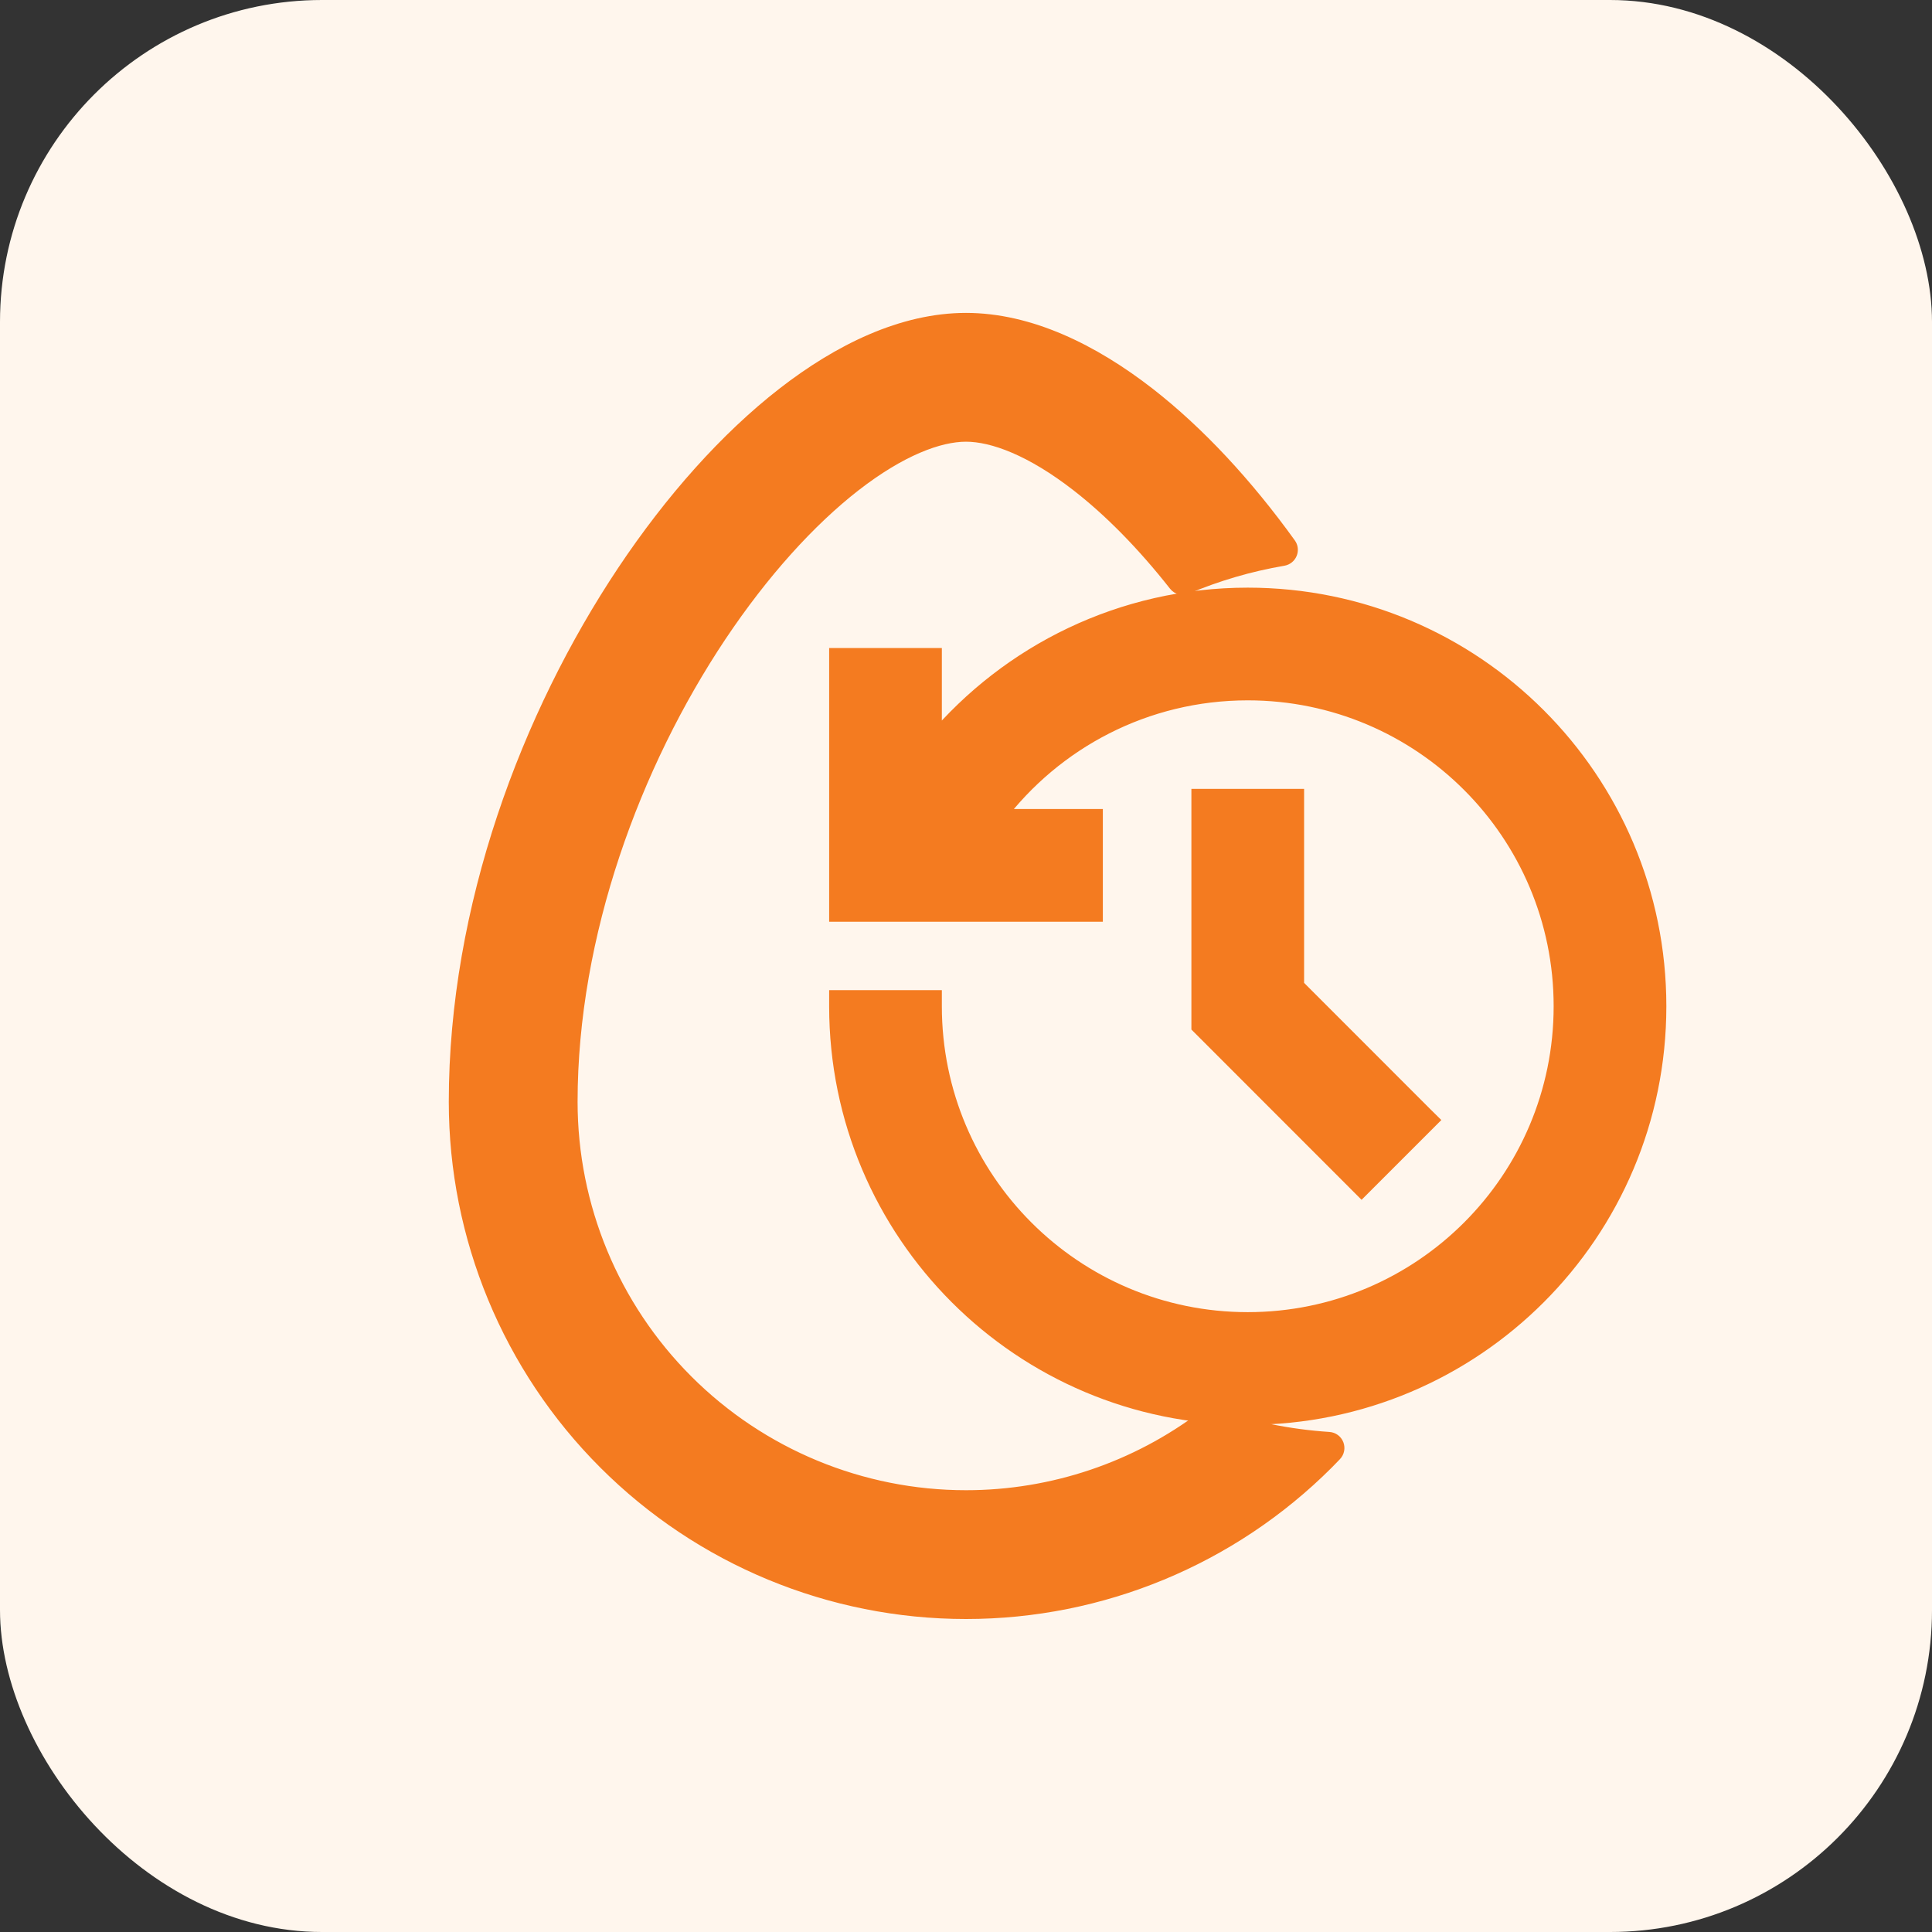 <svg width="24" height="24" viewBox="0 0 24 24" fill="none" xmlns="http://www.w3.org/2000/svg">
<rect x="0" y="0" width="24" height="24" fill="#333333" stroke="none"/>
<rect width="24" height="24" rx="4" fill="#FFF6ED"/>
<g clip-path="url(#clip0_5_1169)">
<path d="M14.613 7.251C14.641 7.287 14.689 7.299 14.73 7.282C15.113 7.12 15.518 7.001 15.939 6.929C15.973 6.923 16.002 6.9 16.015 6.868C16.028 6.836 16.024 6.8 16.004 6.772C15.467 6.026 14.871 5.385 14.258 4.908C13.566 4.37 12.784 3.987 12 3.987C11.216 3.987 10.434 4.37 9.742 4.908C9.038 5.456 8.356 6.22 7.761 7.112C6.575 8.891 5.675 11.273 5.675 13.687C5.675 15.365 6.341 16.974 7.528 18.16C8.714 19.346 10.322 20.012 12 20.012C13.678 20.012 15.286 19.346 16.473 18.16L16.402 18.089L16.473 18.16C16.506 18.126 16.54 18.091 16.573 18.057C16.6 18.029 16.608 17.988 16.594 17.951C16.58 17.915 16.546 17.89 16.508 17.888C16.006 17.855 15.524 17.755 15.068 17.598C15.036 17.587 15.002 17.592 14.975 17.613C14.124 18.258 13.08 18.612 12 18.612C10.694 18.612 9.441 18.093 8.518 17.17C7.594 16.246 7.075 14.994 7.075 13.687C7.075 11.601 7.862 9.484 8.926 7.888C9.457 7.093 10.041 6.45 10.602 6.013C11.176 5.567 11.659 5.387 12 5.387C12.341 5.387 12.824 5.567 13.398 6.013C13.801 6.326 14.215 6.745 14.613 7.251Z" fill="#F47B20" stroke="#F47B20" stroke-width="0.2" stroke-linecap="round" stroke-linejoin="round"/>
<path d="M10.5 12.4H10.4V12.5C10.4 15.317 12.683 17.6 15.5 17.6C18.317 17.6 20.6 15.317 20.6 12.5C20.6 9.683 18.317 7.4 15.5 7.4C13.935 7.4 12.535 8.105 11.6 9.214L11.6 8.25L11.6 8.15H11.5H10.5H10.4V8.25V11.25V11.35H10.5H13.5H13.6V11.25V10.25V10.15L13.5 10.15L12.387 10.15C13.099 9.208 14.229 8.6 15.5 8.6C17.654 8.6 19.4 10.346 19.4 12.5C19.4 14.654 17.654 16.4 15.5 16.4C13.346 16.4 11.6 14.654 11.6 12.5V12.4H11.5H10.5ZM16.1 10L16.1 9.9H16H15H14.9L14.9 10L14.9 12.707L14.9 12.748L14.929 12.777L16.843 14.692L16.914 14.763L16.985 14.692L17.692 13.985L17.763 13.914L17.692 13.844L16.1 12.251L16.1 10Z" fill="#F47B20" stroke="#F47B20" stroke-width="0.2"/>
</g>
<defs>
<clipPath id="clip0_5_1169">
<rect width="18" height="18" fill="white" transform="translate(3 3)"/>
</clipPath>
</defs>
</svg>

